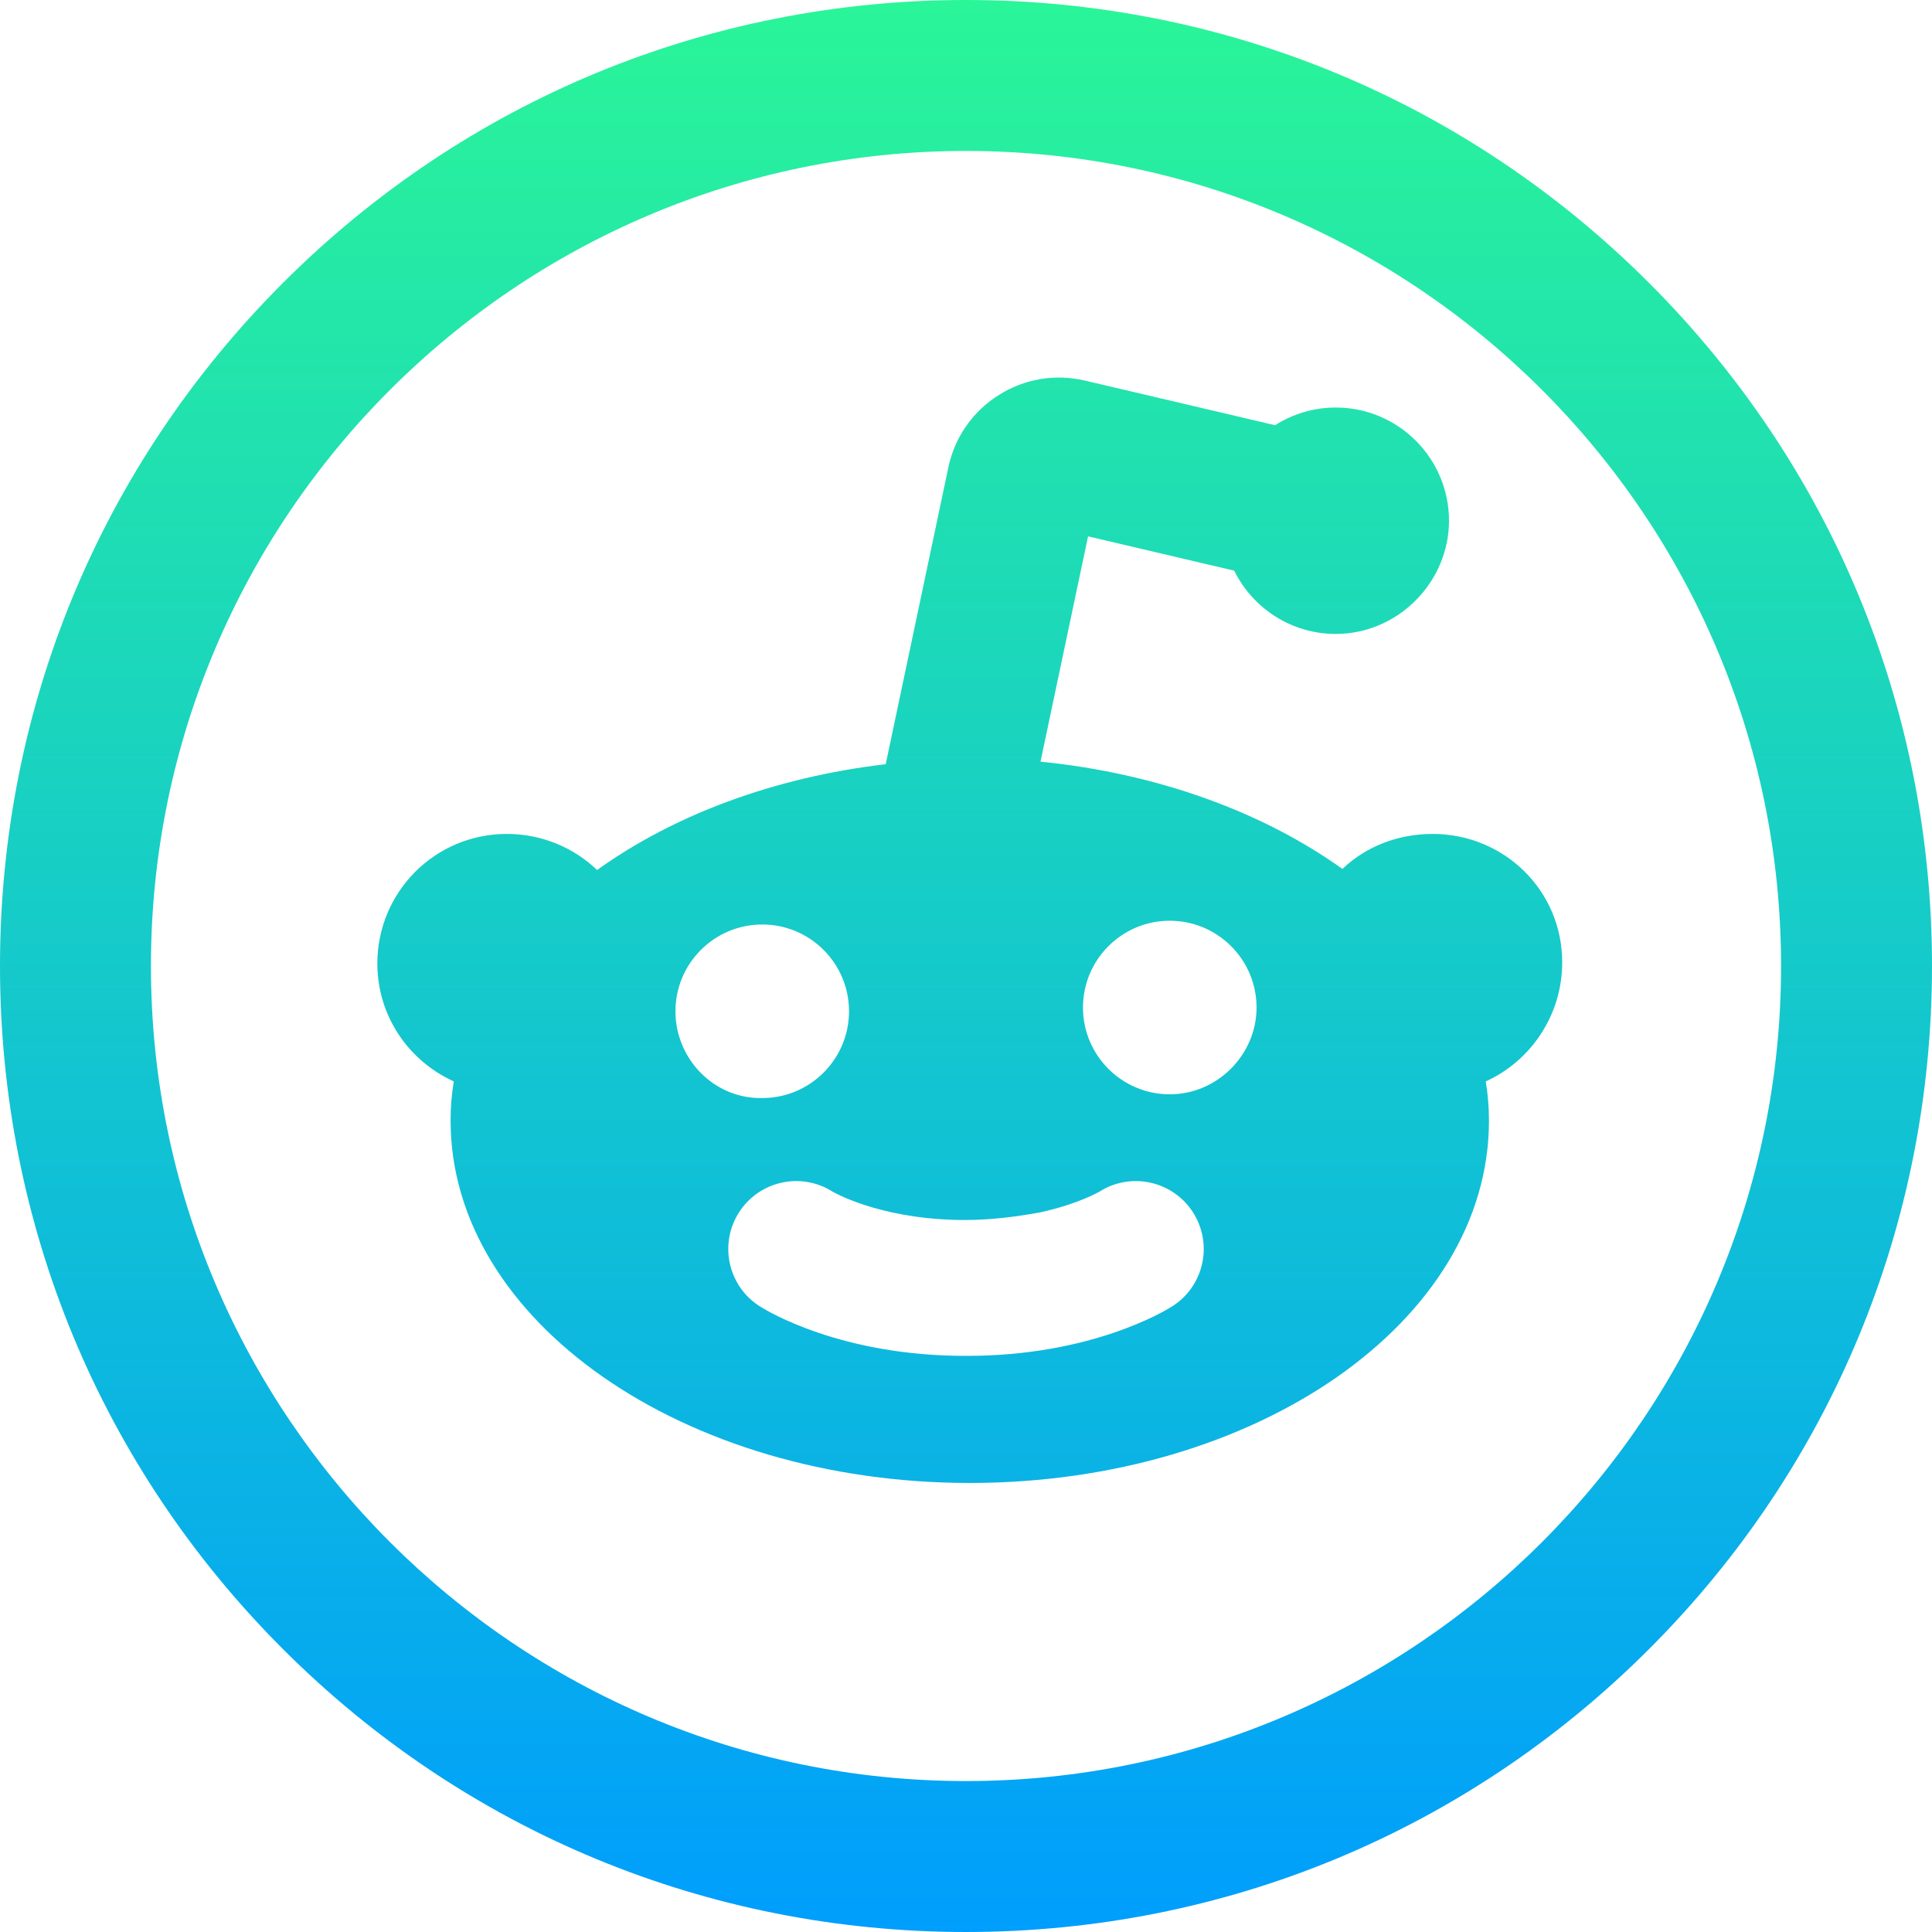 <svg height="512pt" viewBox="0 0 512 512" width="512pt" xmlns="http://www.w3.org/2000/svg" xmlns:xlink="http://www.w3.org/1999/xlink"><linearGradient id="a" gradientUnits="userSpaceOnUse" x1="256" x2="256" y1="0" y2="512"><stop offset="0" stop-color="#2af598"/><stop offset="1" stop-color="#009efd"/></linearGradient><path d="m437.02 74.98c-48.352-48.352-112.641-74.98-181.02-74.98s-132.668 26.629-181.02 74.98c-48.352 48.352-74.98 112.641-74.98 181.02s26.629 132.668 74.98 181.02c48.352 48.352 112.641 74.98 181.02 74.98s132.668-26.629 181.02-74.98c48.352-48.352 74.98-112.641 74.98-181.02s-26.629-132.668-74.98-181.02zm-181.02 397.02c-119.102 0-216-96.898-216-216s96.898-216 216-216 216 96.898 216 216-96.898 216-216 216zm123.676-251c-9.285 0-17.73 3.363-23.918 9.277-20.973-14.996-48.832-25.309-80.012-28.43l12.602-59.707 38.723 9.086c4.895 9.93 15.117 16.773 26.922 16.773 16.562 0 30.008-13.797 30.008-30 0-16.551-13.445-30-30.008-30-5.914 0-11.426 1.723-16.074 4.684l-50.395-11.82c-7.93-1.859-16.078-.477-22.945 3.891-6.867 4.367-11.578 11.16-13.258 19.125l-16.598 78.645c-29.758 3.484-56.32 13.555-76.48 28.035-6.188-5.914-14.633-9.559-23.918-9.559-19.133 0-34.324 15.469-34.324 34.336 0 14.07 8.438 25.895 20.262 31.25-.566 3.371-.848 6.754-.848 10.414 0 52.922 61.621 96 137.59 96s137.586-42.793 137.586-96c0-3.379-.281-7.039-.844-10.414 11.816-5.355 20.254-17.461 20.254-31.535 0-19.145-15.473-34.051-34.324-34.051zm-200.676 46.996c0-12.688 10.309-22.996 23.004-22.996 12.688 0 22.996 10.309 22.996 22.996s-10.309 23-22.996 23c-12.695.262-23.004-10.312-23.004-23zm131.645 78.199c-2.113 1.344-21.613 13.121-54.363 13.121-.094 0-.184-.004-.281-.004-.094 0-.188.004-.281.004-32.75 0-52.246-11.777-54.363-13.121-8.391-5.328-10.879-16.449-5.551-24.84 5.328-8.395 16.453-10.879 24.844-5.551.113.07 11.816 6.91 32.375 7.473.383.008.766.02 1.156.023.066 0 .141 0 .211.004.508.004 1.02.008 1.535.008 6.727-.016 13.602-.875 19.918-2.062 9.973-2.207 15.43-5.398 15.508-5.445 8.391-5.328 19.516-2.844 24.844 5.547 5.328 8.395 2.844 19.516-5.551 24.844zm-.648-56.191c-12.688 0-22.996-10.312-22.996-23 0-12.691 10.309-23 22.996-23 12.695 0 23.004 10.309 23.004 23 0 12.422-10.309 23-23.004 23zm0 0" fill="url(#a)"/></svg>